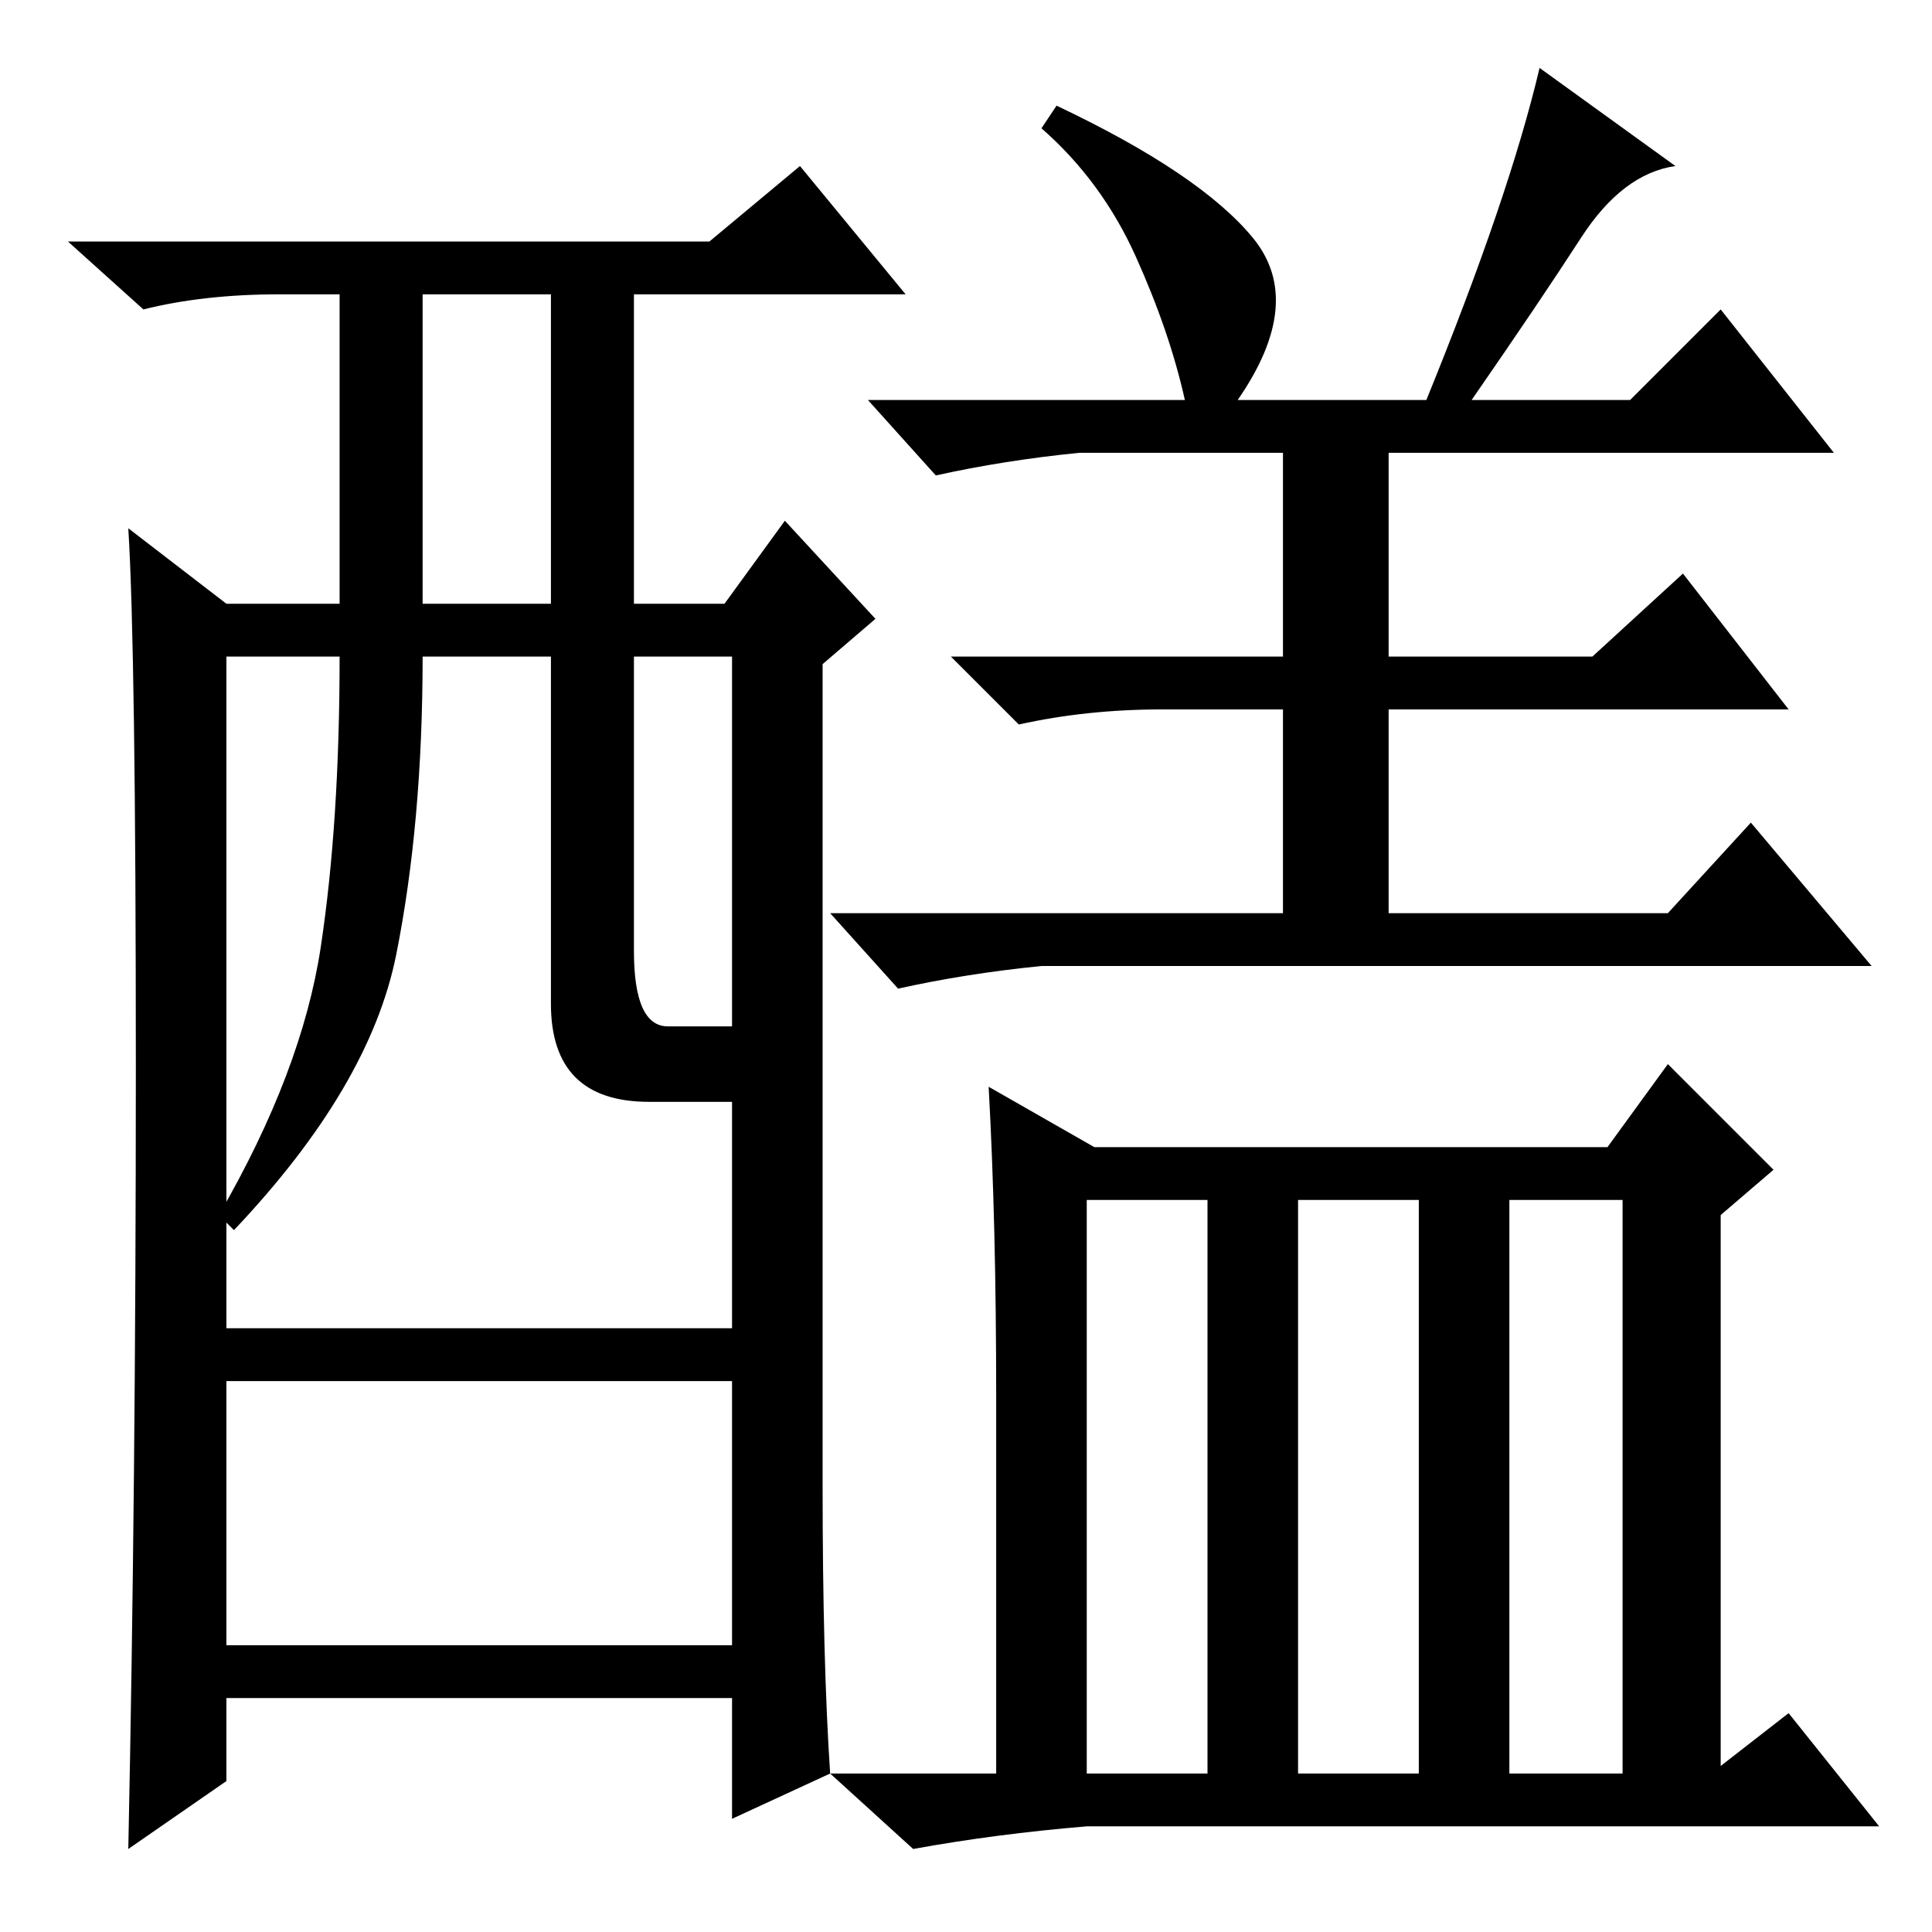 <?xml version="1.0" standalone="no"?>
<!DOCTYPE svg PUBLIC "-//W3C//DTD SVG 1.1//EN" "http://www.w3.org/Graphics/SVG/1.1/DTD/svg11.dtd" >
<svg xmlns="http://www.w3.org/2000/svg" xmlns:xlink="http://www.w3.org/1999/xlink" version="1.1" viewBox="0 -36 256 256">
  <g transform="matrix(1 0 0 -1 0 220)">
   <path fill="currentColor"
d="M166 224.5q7 -8.5 -2 -21.5h25q11 27 15 44l18 -13q-7 -1 -12.5 -9.5t-14.5 -21.5h21l12 12l15 -19h-59v-27h27l12 11l14 -18h-53v-27h37l11 12l16 -19h-110q-10 -1 -19 -3l-9 10h60v27h-16q-10 0 -19 -2l-9 9h44v27h-27q-10 -1 -19 -3l-9 10h42q-2 9 -6.5 19t-12.5 17
l2 3q19 -9 26 -17.5zM144 97v-76h16v76h-16zM172 21h16v76h-16v-76zM200 21h15v76h-15v-76zM132 71q0 23 -1 41l14 -8h68l8 11l14 -14l-7 -6v-73l9 7l12 -15h-105q-12 -1 -23 -3l-11 10h22v50zM110 21l-13 -6v16h-67v-11l-13 -9q1 48 1 103.5t-1 71.5l13 -10h15v41h-8
q-10 0 -18 -2l-10 9h85l12 10l14 -17h-36v-41h12l8 11l12 -13l-7 -6v-109q0 -23 1 -38zM56 176h17v41h-17v-41zM73 123v46h-17q0 -22 -3.5 -39.5t-21.5 -36.5l-2 2q11 19 13.5 35.5t2.5 38.5h-15v-89h67v30h-11q-13 0 -13 13zM84 130q0 -10 4.5 -10h8.5v49h-13v-39zM97 73
h-67v-35h67v35z" />
  </g>

</svg>
